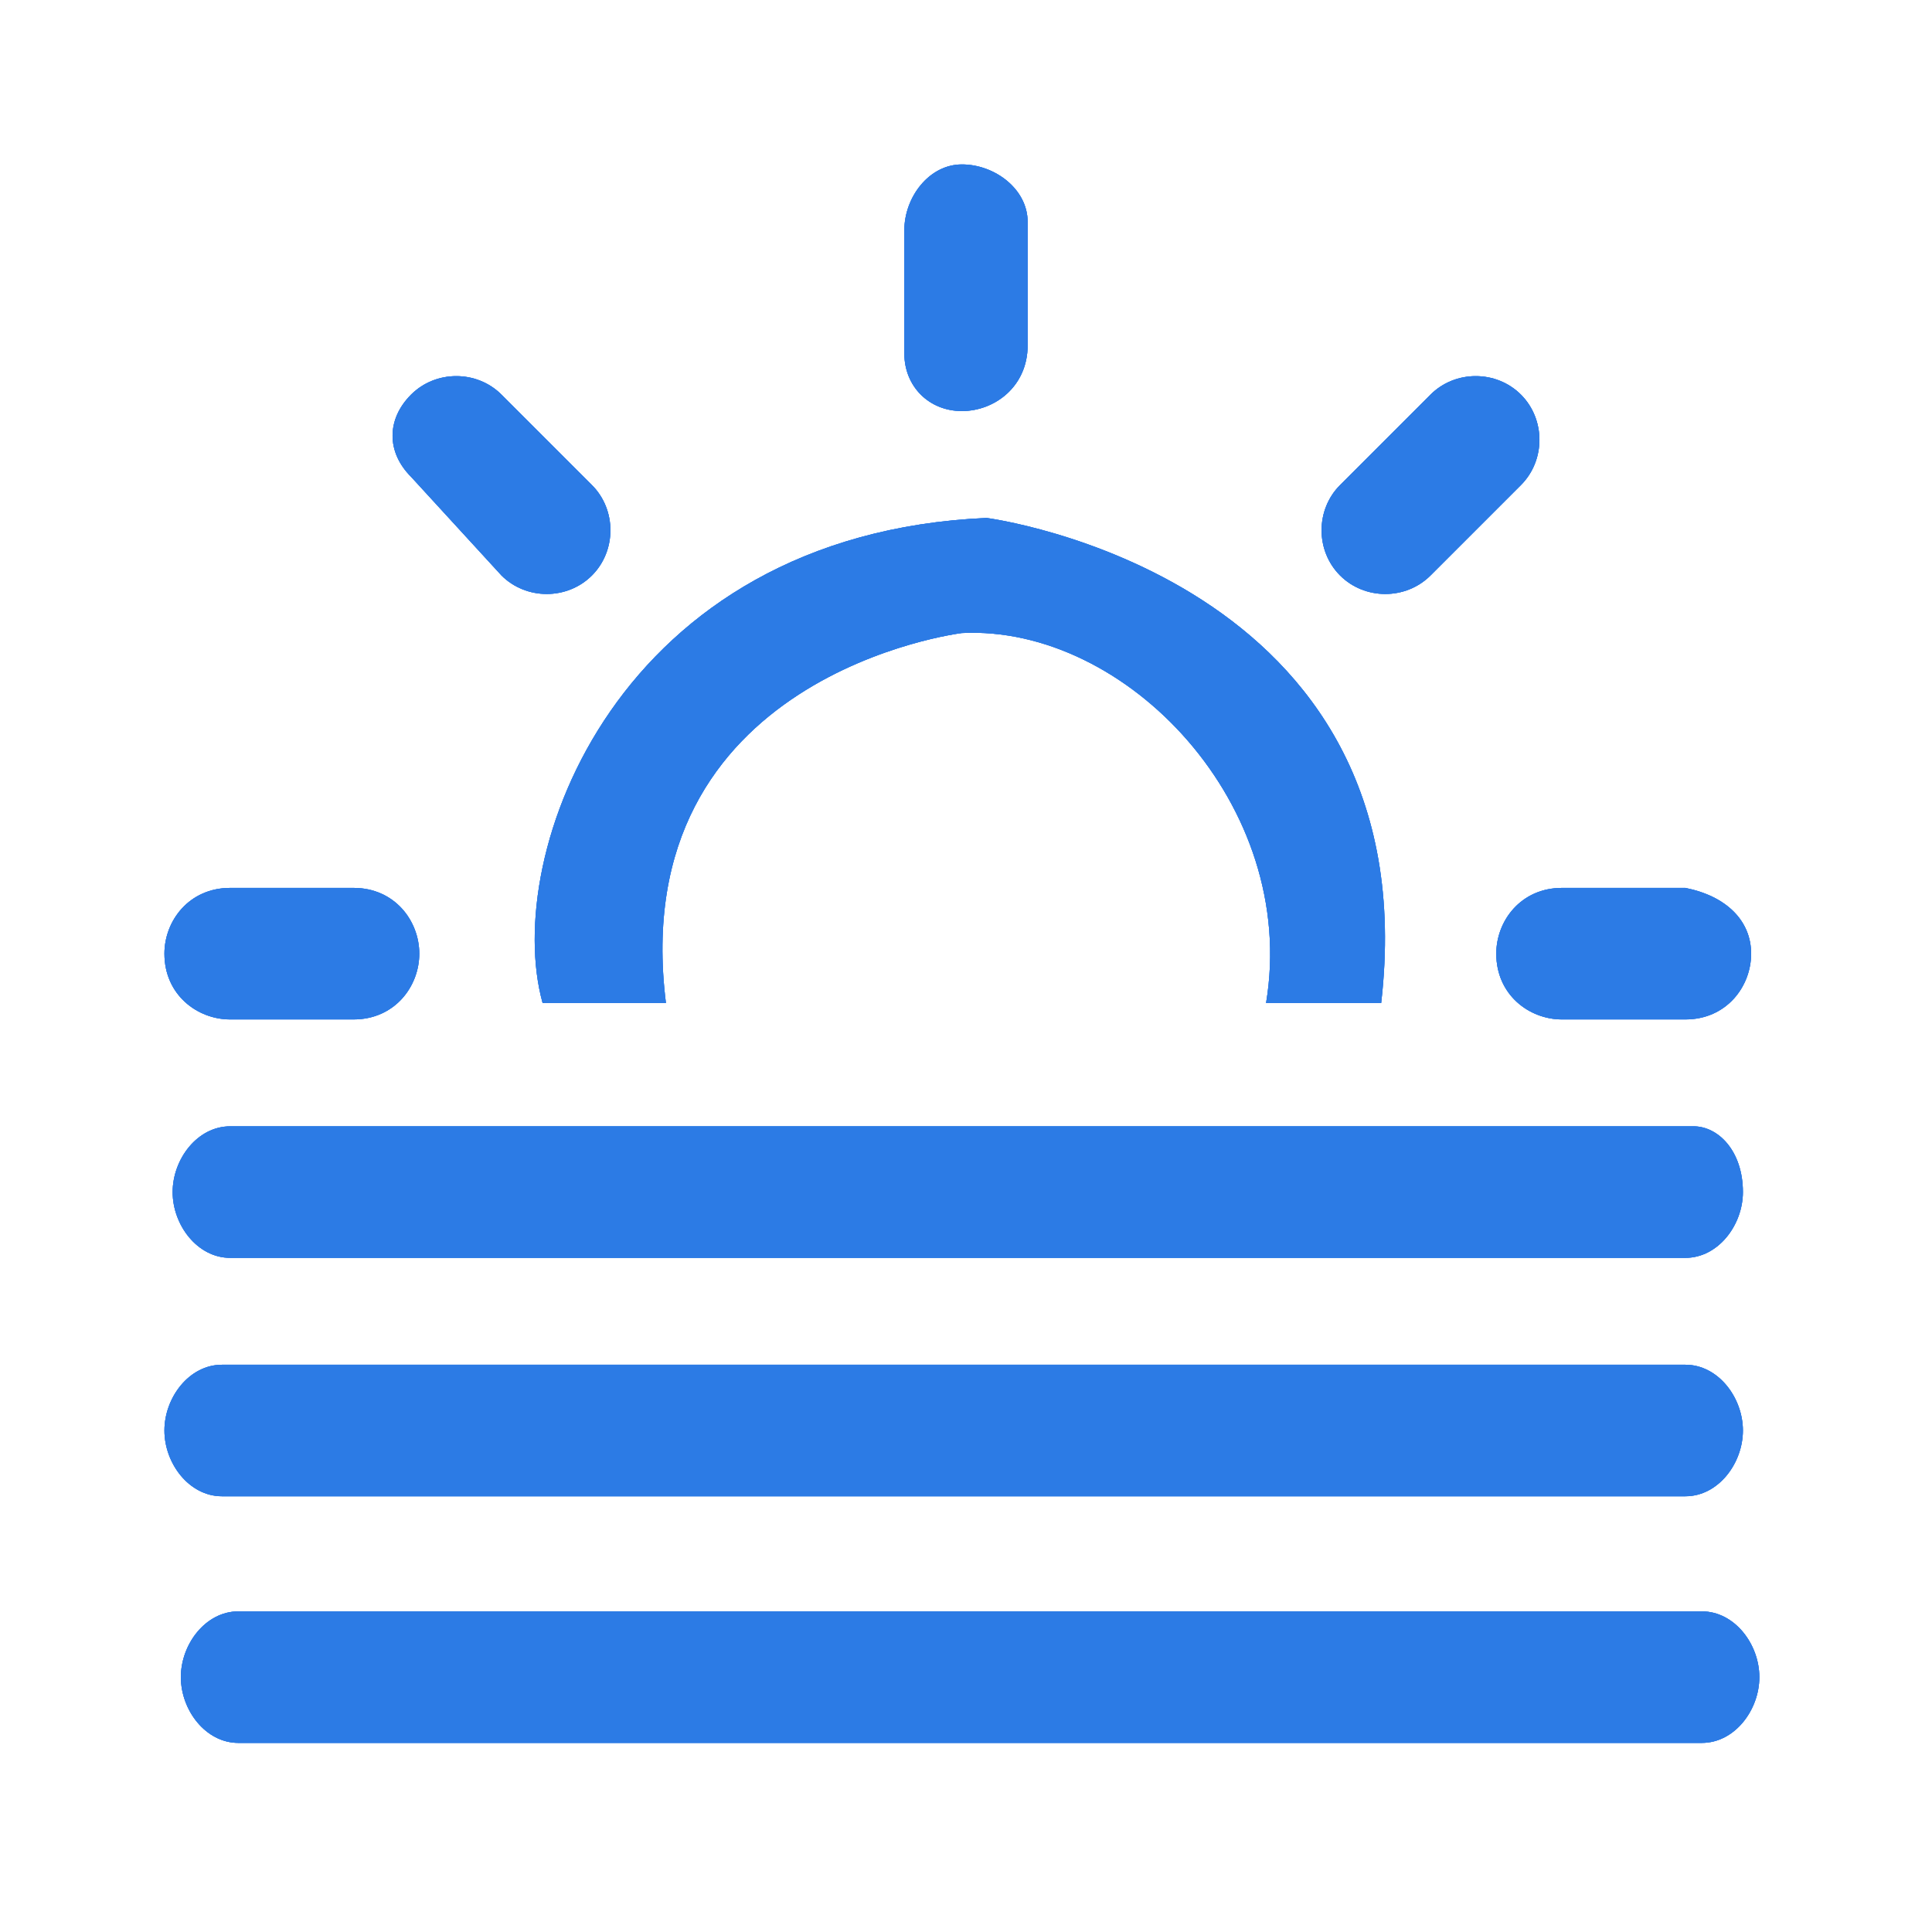 <?xml version="1.0" encoding="utf-8"?>
<!-- Generator: Adobe Illustrator 25.2.0, SVG Export Plug-In . SVG Version: 6.00 Build 0)  -->
<svg version="1.1" id="Layer_1" xmlns="http://www.w3.org/2000/svg" xmlns:xlink="http://www.w3.org/1999/xlink" x="0px" y="0px"
	 viewBox="0 0 23.5 23.5" style="enable-background:new 0 0 23.5 23.5;" xml:space="preserve">
<style type="text/css">
	.st0{fill:#2C7BE5;}
	.st1{fill:#FFFFFF;}
	.st2{fill-rule:evenodd;clip-rule:evenodd;fill:#2C7BE5;}
	.st3{fill:none;}
</style>
<g>
	<path class="st0" d="M21.4,20.4c0,0.4-0.3,0.8-0.7,0.8H2.9c-0.4,0-0.7-0.4-0.7-0.8l0,0c0-0.4,0.3-0.8,0.7-0.8h17.8
		C21.1,19.6,21.4,20,21.4,20.4L21.4,20.4z"/>
	<path class="st0" d="M21.2,17.4c0,0.4-0.3,0.8-0.7,0.8H2.7c-0.4,0-0.7-0.4-0.7-0.8l0,0c0-0.4,0.3-0.8,0.7-0.8h17.8
		C20.9,16.6,21.2,17,21.2,17.4L21.2,17.4z"/>
	<path class="st0" d="M21.2,14.5c0,0.4-0.3,0.8-0.7,0.8H2.8c-0.4,0-0.7-0.4-0.7-0.8l0,0c0-0.4,0.3-0.8,0.7-0.8h17.8
		C20.9,13.7,21.2,14,21.2,14.5L21.2,14.5z"/>
	<path class="st0" d="M8.1,12.2c-0.5-4,3.6-4.5,3.6-4.5c2-0.1,4.1,2.1,3.7,4.5h1.4C17.4,7,12,6.3,12,6.3c-4.5,0.2-5.9,4.1-5.4,5.9
		H8.1z"/>
	<path class="st0" d="M5.1,11.6c0,0.4-0.3,0.8-0.8,0.8H2.8c-0.4,0-0.8-0.3-0.8-0.8l0,0c0-0.4,0.3-0.8,0.8-0.8h1.5
		C4.8,10.8,5.1,11.2,5.1,11.6L5.1,11.6z"/>
	<path class="st0" d="M21.3,11.6c0,0.4-0.3,0.8-0.8,0.8h-1.5c-0.4,0-0.8-0.3-0.8-0.8l0,0c0-0.4,0.3-0.8,0.8-0.8h1.5
		C21,10.9,21.3,11.2,21.3,11.6L21.3,11.6z"/>
	<path class="st0" d="M18.5,4.8c-0.3-0.3-0.8-0.3-1.1,0l-1.1,1.1c-0.3,0.3-0.3,0.8,0,1.1l0,0c0.3,0.3,0.8,0.3,1.1,0l1.1-1.1
		C18.8,5.6,18.8,5.1,18.5,4.8L18.5,4.8z"/>
	<path class="st0" d="M5,4.8c0.3-0.3,0.8-0.3,1.1,0l1.1,1.1c0.3,0.3,0.3,0.8,0,1.1l0,0c-0.3,0.3-0.8,0.3-1.1,0L5,5.8
		C4.7,5.5,4.7,5.1,5,4.8L5,4.8z"/>
	<path class="st0" d="M11.7,5C11.3,5,11,4.7,11,4.3l0-1.5c0-0.4,0.3-0.8,0.7-0.8l0,0c0.4,0,0.8,0.3,0.8,0.7l0,1.5
		C12.5,4.7,12.1,5,11.7,5L11.7,5z"/>
	<path class="st0" d="M21.4,20.4c0,0.4-0.3,0.8-0.7,0.8H2.9c-0.4,0-0.7-0.4-0.7-0.8l0,0c0-0.4,0.3-0.8,0.7-0.8h17.8
		C21.1,19.6,21.4,20,21.4,20.4L21.4,20.4z"/>
	<path class="st0" d="M21.2,17.4c0,0.4-0.3,0.8-0.7,0.8H2.7c-0.4,0-0.7-0.4-0.7-0.8l0,0c0-0.4,0.3-0.8,0.7-0.8h17.8
		C20.9,16.6,21.2,17,21.2,17.4L21.2,17.4z"/>
	<path class="st0" d="M21.2,14.5c0,0.4-0.3,0.8-0.7,0.8H2.8c-0.4,0-0.7-0.4-0.7-0.8l0,0c0-0.4,0.3-0.8,0.7-0.8h17.8
		C20.9,13.7,21.2,14,21.2,14.5L21.2,14.5z"/>
	<path class="st0" d="M8.1,12.2c-0.5-4,3.6-4.5,3.6-4.5c2-0.1,4.1,2.1,3.7,4.5h1.4C17.4,7,12,6.3,12,6.3c-4.5,0.2-5.9,4.1-5.4,5.9
		H8.1z"/>
	<path class="st0" d="M5.1,11.6c0,0.4-0.3,0.8-0.8,0.8H2.8c-0.4,0-0.8-0.3-0.8-0.8l0,0c0-0.4,0.3-0.8,0.8-0.8h1.5
		C4.8,10.8,5.1,11.2,5.1,11.6L5.1,11.6z"/>
	<path class="st0" d="M21.3,11.6c0,0.4-0.3,0.8-0.8,0.8h-1.5c-0.4,0-0.8-0.3-0.8-0.8l0,0c0-0.4,0.3-0.8,0.8-0.8h1.5
		C21,10.9,21.3,11.2,21.3,11.6L21.3,11.6z"/>
	<path class="st0" d="M18.5,4.8c-0.3-0.3-0.8-0.3-1.1,0l-1.1,1.1c-0.3,0.3-0.3,0.8,0,1.1l0,0c0.3,0.3,0.8,0.3,1.1,0l1.1-1.1
		C18.8,5.6,18.8,5.1,18.5,4.8L18.5,4.8z"/>
	<path class="st0" d="M5,4.8c0.3-0.3,0.8-0.3,1.1,0l1.1,1.1c0.3,0.3,0.3,0.8,0,1.1l0,0c-0.3,0.3-0.8,0.3-1.1,0L5,5.8
		C4.7,5.5,4.7,5.1,5,4.8L5,4.8z"/>
	<path class="st0" d="M11.7,5C11.3,5,11,4.7,11,4.3l0-1.5c0-0.4,0.3-0.8,0.7-0.8l0,0c0.4,0,0.8,0.3,0.8,0.7l0,1.5
		C12.5,4.7,12.1,5,11.7,5L11.7,5z"/>
	<path class="st0" d="M21.4,20.4c0,0.4-0.3,0.8-0.7,0.8H2.9c-0.4,0-0.7-0.4-0.7-0.8l0,0c0-0.4,0.3-0.8,0.7-0.8h17.8
		C21.1,19.6,21.4,20,21.4,20.4L21.4,20.4z"/>
	<path class="st0" d="M21.2,17.4c0,0.4-0.3,0.8-0.7,0.8H2.7c-0.4,0-0.7-0.4-0.7-0.8l0,0c0-0.4,0.3-0.8,0.7-0.8h17.8
		C20.9,16.6,21.2,17,21.2,17.4L21.2,17.4z"/>
	<path class="st0" d="M21.2,14.5c0,0.4-0.3,0.8-0.7,0.8H2.8c-0.4,0-0.7-0.4-0.7-0.8l0,0c0-0.4,0.3-0.8,0.7-0.8h17.8
		C20.9,13.7,21.2,14,21.2,14.5L21.2,14.5z"/>
	<path class="st0" d="M8.1,12.2c-0.5-4,3.6-4.5,3.6-4.5c2-0.1,4.1,2.1,3.7,4.5h1.4C17.4,7,12,6.3,12,6.3c-4.5,0.2-5.9,4.1-5.4,5.9
		H8.1z"/>
	<path class="st0" d="M5.1,11.6c0,0.4-0.3,0.8-0.8,0.8H2.8c-0.4,0-0.8-0.3-0.8-0.8l0,0c0-0.4,0.3-0.8,0.8-0.8h1.5
		C4.8,10.8,5.1,11.2,5.1,11.6L5.1,11.6z"/>
	<path class="st0" d="M21.3,11.6c0,0.4-0.3,0.8-0.8,0.8h-1.5c-0.4,0-0.8-0.3-0.8-0.8l0,0c0-0.4,0.3-0.8,0.8-0.8h1.5
		C21,10.9,21.3,11.2,21.3,11.6L21.3,11.6z"/>
	<path class="st0" d="M18.5,4.8c-0.3-0.3-0.8-0.3-1.1,0l-1.1,1.1c-0.3,0.3-0.3,0.8,0,1.1l0,0c0.3,0.3,0.8,0.3,1.1,0l1.1-1.1
		C18.8,5.6,18.8,5.1,18.5,4.8L18.5,4.8z"/>
	<path class="st0" d="M5,4.8c0.3-0.3,0.8-0.3,1.1,0l1.1,1.1c0.3,0.3,0.3,0.8,0,1.1l0,0c-0.3,0.3-0.8,0.3-1.1,0L5,5.8
		C4.7,5.5,4.7,5.1,5,4.8L5,4.8z"/>
	<path class="st0" d="M11.7,5C11.3,5,11,4.7,11,4.3l0-1.5c0-0.4,0.3-0.8,0.7-0.8l0,0c0.4,0,0.8,0.3,0.8,0.7l0,1.5
		C12.5,4.7,12.1,5,11.7,5L11.7,5z"/>
</g>
</svg>
